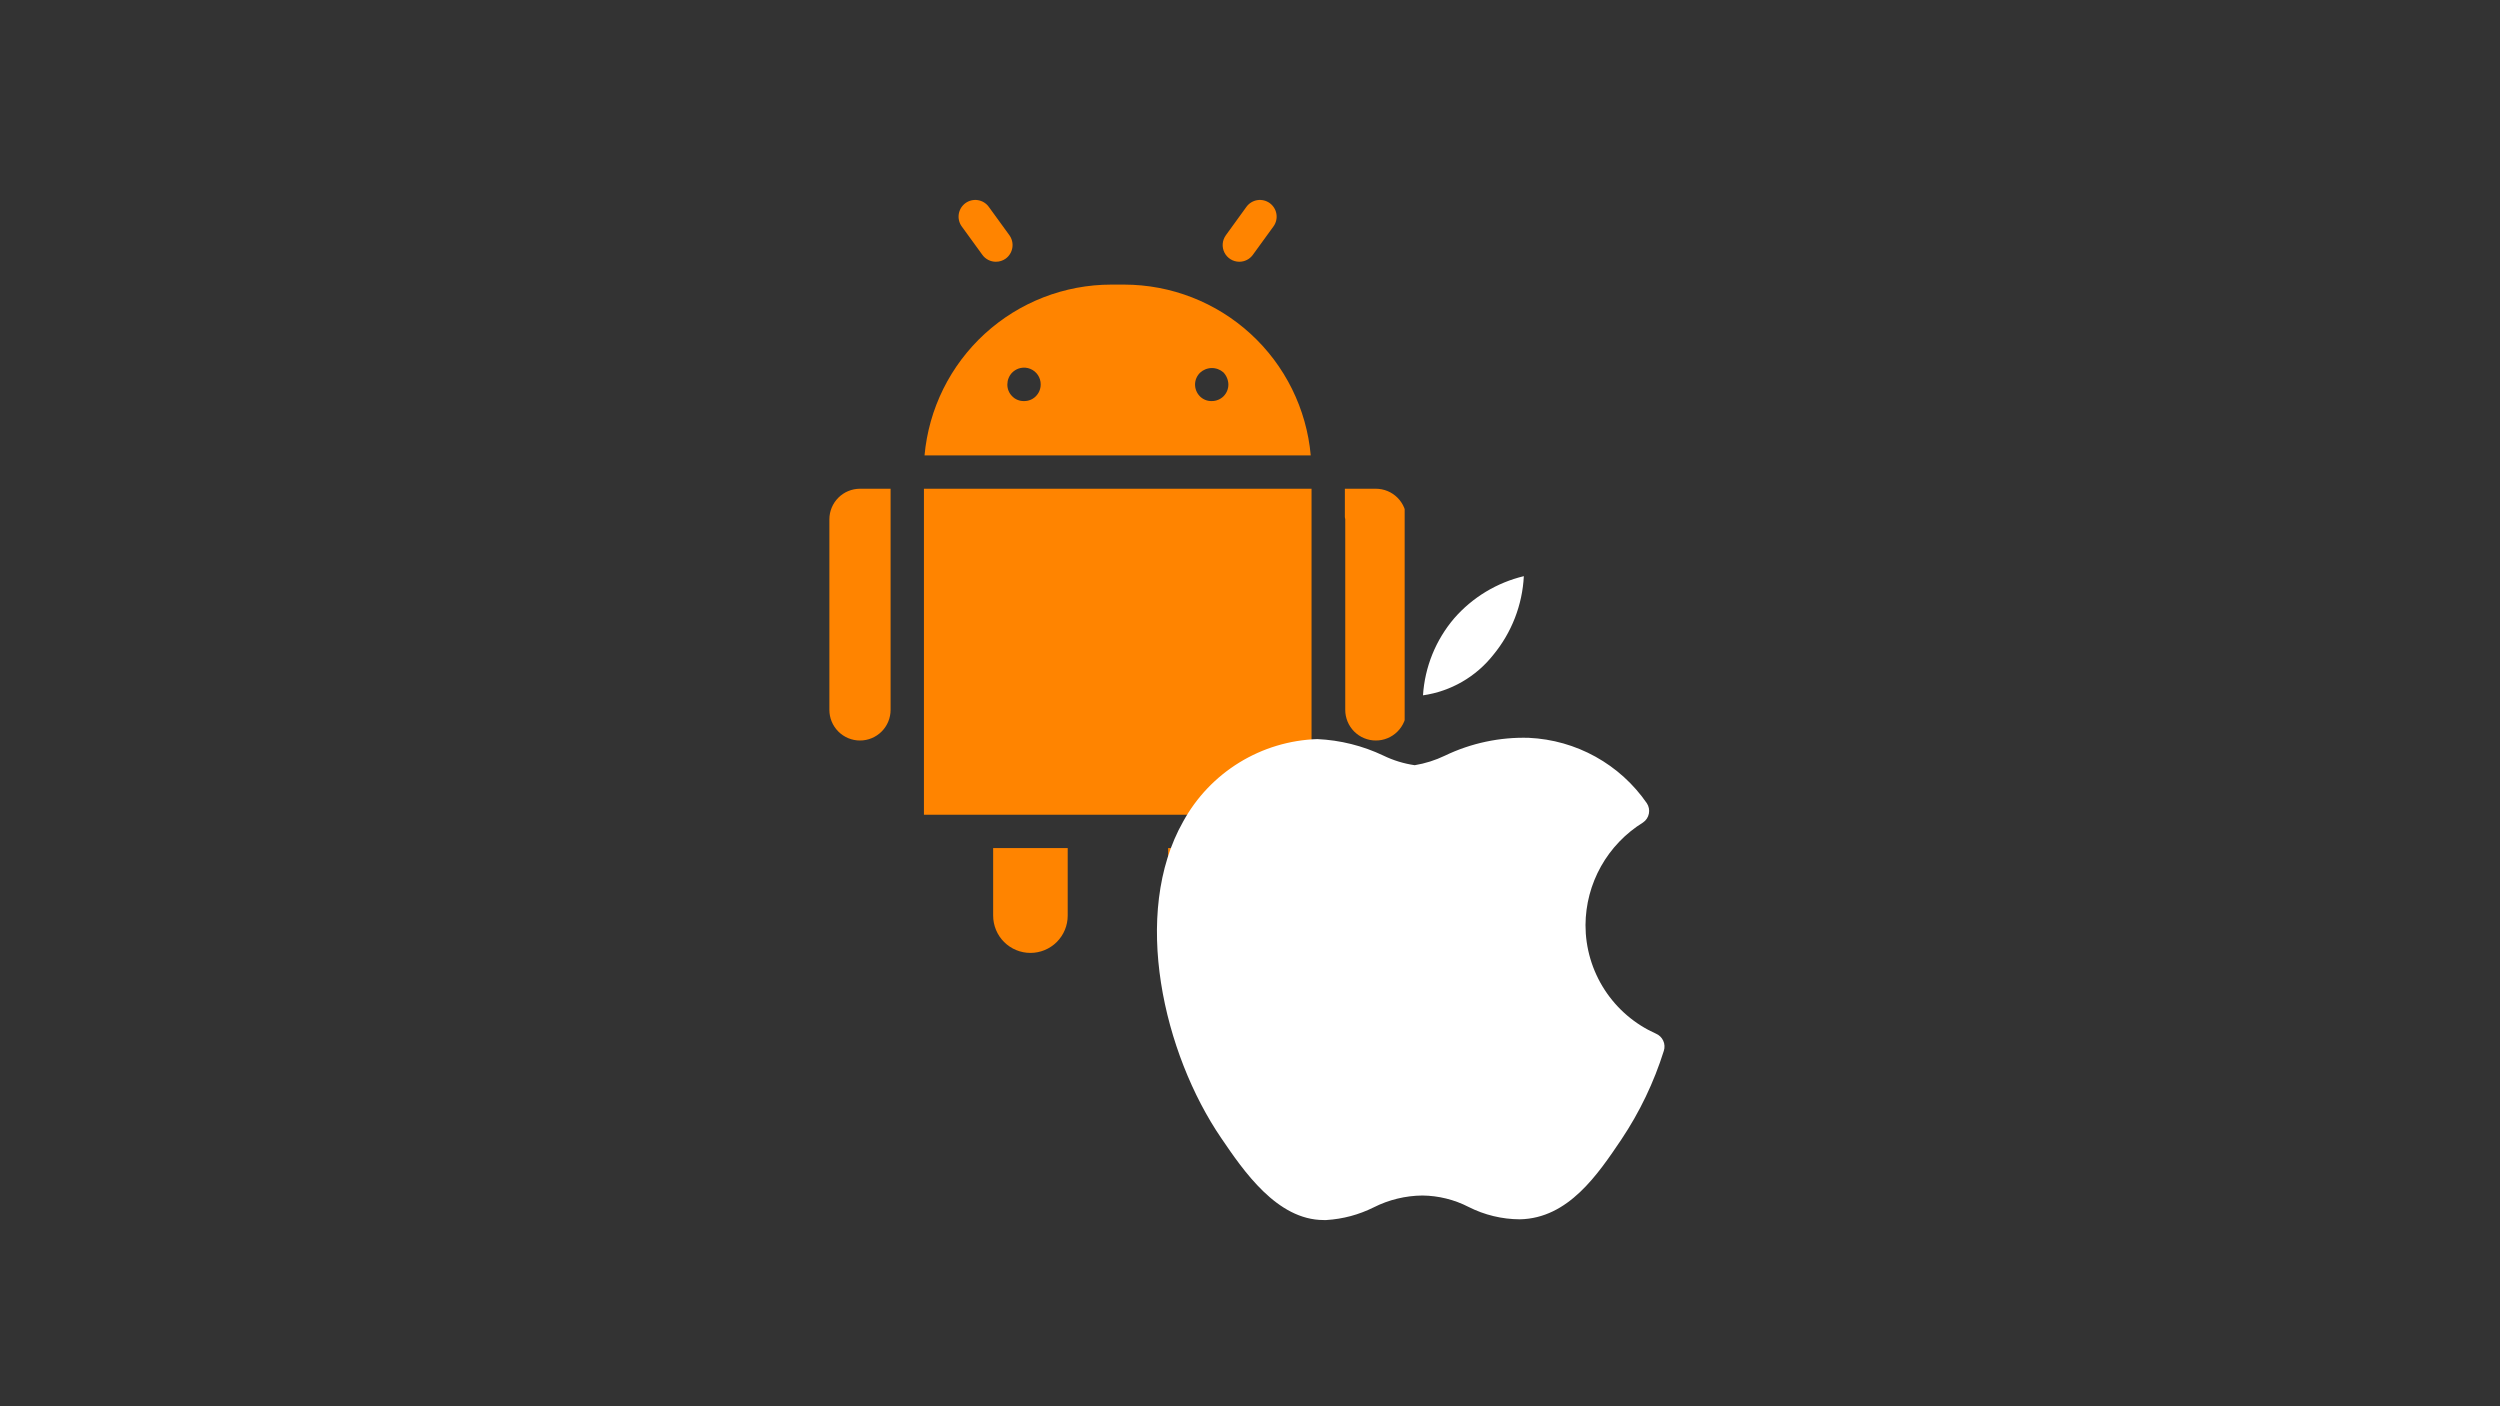 <?xml version="1.0" encoding="UTF-8"?><svg xmlns="http://www.w3.org/2000/svg" xmlns:xlink="http://www.w3.org/1999/xlink" width="1440" zoomAndPan="magnify" viewBox="0 0 1440 810" height="810" preserveAspectRatio="xMidYMid meet" version="1.0"><rect x="0" y="0" width="1440" height="810" fill="#333333" stroke="none"/><defs><clipPath id="clip-0"><path d="M 774 281 L 809.086 281 L 809.086 427 L 774 427 Z M 774 281 " clip-rule="nonzero"/></clipPath></defs><path fill="rgb(100%, 51.759%, 0%)" d="M 565.852 146.809 C 566.297 147.422 566.809 147.973 567.387 148.469 C 567.961 148.961 568.59 149.379 569.266 149.723 C 569.941 150.066 570.648 150.324 571.387 150.504 C 572.121 150.68 572.871 150.766 573.629 150.766 C 575.711 150.766 577.598 150.164 579.297 148.961 C 579.801 148.586 580.27 148.164 580.695 147.699 C 581.121 147.234 581.496 146.73 581.824 146.191 C 582.152 145.652 582.426 145.086 582.641 144.496 C 582.859 143.902 583.016 143.293 583.117 142.672 C 583.215 142.047 583.25 141.422 583.227 140.789 C 583.203 140.16 583.121 139.539 582.977 138.922 C 582.832 138.309 582.629 137.715 582.367 137.141 C 582.105 136.566 581.793 136.023 581.426 135.508 L 569.539 119.137 C 569.168 118.625 568.75 118.156 568.289 117.727 C 567.824 117.297 567.324 116.918 566.785 116.586 C 566.246 116.254 565.68 115.98 565.09 115.762 C 564.496 115.543 563.891 115.383 563.266 115.285 C 562.641 115.184 562.016 115.148 561.383 115.172 C 560.754 115.195 560.129 115.281 559.516 115.43 C 558.902 115.574 558.309 115.781 557.734 116.043 C 557.16 116.309 556.617 116.625 556.105 116.996 C 555.594 117.367 555.125 117.785 554.695 118.25 C 554.266 118.711 553.887 119.211 553.555 119.75 C 553.227 120.289 552.953 120.855 552.73 121.449 C 552.512 122.039 552.352 122.648 552.254 123.273 C 552.156 123.895 552.117 124.523 552.141 125.156 C 552.164 125.785 552.25 126.41 552.398 127.023 C 552.543 127.637 552.75 128.234 553.012 128.809 C 553.277 129.383 553.594 129.926 553.965 130.434 Z M 565.852 146.809 " fill-opacity="1" fill-rule="nonzero"/><path fill="rgb(100%, 51.759%, 0%)" d="M 713.941 150.766 C 714.691 150.758 715.434 150.664 716.16 150.484 C 716.891 150.305 717.586 150.043 718.254 149.699 C 718.922 149.355 719.539 148.941 720.109 148.453 C 720.68 147.961 721.184 147.414 721.625 146.809 L 733.512 130.434 C 733.883 129.926 734.199 129.383 734.465 128.809 C 734.727 128.234 734.934 127.637 735.082 127.023 C 735.227 126.41 735.312 125.785 735.336 125.156 C 735.363 124.523 735.324 123.895 735.223 123.27 C 735.125 122.648 734.965 122.039 734.746 121.445 C 734.527 120.852 734.254 120.289 733.922 119.75 C 733.59 119.211 733.211 118.711 732.781 118.246 C 732.352 117.781 731.883 117.363 731.371 116.992 C 730.859 116.625 730.316 116.305 729.742 116.043 C 729.168 115.777 728.574 115.57 727.961 115.426 C 727.348 115.277 726.723 115.191 726.094 115.168 C 725.461 115.145 724.836 115.184 724.211 115.281 C 723.586 115.383 722.98 115.539 722.387 115.758 C 721.793 115.98 721.23 116.254 720.691 116.586 C 720.152 116.914 719.652 117.297 719.188 117.727 C 718.727 118.156 718.309 118.625 717.938 119.137 L 706.086 135.508 C 705.57 136.223 705.156 136.992 704.852 137.82 C 704.543 138.648 704.355 139.5 704.285 140.383 C 704.211 141.262 704.262 142.133 704.43 143 C 704.598 143.867 704.883 144.691 705.277 145.48 C 705.676 146.27 706.172 146.988 706.766 147.641 C 707.363 148.293 708.035 148.852 708.781 149.316 C 709.531 149.781 710.328 150.141 711.176 150.387 C 712.023 150.633 712.887 150.758 713.77 150.766 Z M 713.941 150.766 " fill-opacity="1" fill-rule="nonzero"/><path fill="rgb(100%, 51.759%, 0%)" d="M 477.719 299.113 L 477.719 408.891 C 477.719 409.469 477.746 410.047 477.805 410.621 C 477.859 411.195 477.945 411.766 478.059 412.332 C 478.172 412.902 478.309 413.461 478.477 414.012 C 478.645 414.566 478.84 415.109 479.062 415.645 C 479.281 416.176 479.527 416.699 479.801 417.207 C 480.074 417.719 480.367 418.211 480.691 418.691 C 481.012 419.172 481.355 419.637 481.719 420.082 C 482.086 420.531 482.473 420.957 482.883 421.367 C 483.289 421.773 483.719 422.16 484.164 422.527 C 484.609 422.895 485.074 423.238 485.555 423.559 C 486.035 423.879 486.527 424.176 487.039 424.449 C 487.547 424.723 488.07 424.969 488.602 425.191 C 489.137 425.41 489.68 425.605 490.23 425.773 C 490.785 425.941 491.344 426.082 491.91 426.195 C 492.477 426.305 493.047 426.391 493.621 426.449 C 494.195 426.504 494.773 426.531 495.348 426.531 C 495.926 426.531 496.504 426.504 497.078 426.449 C 497.652 426.391 498.223 426.305 498.789 426.195 C 499.355 426.082 499.914 425.941 500.469 425.773 C 501.02 425.605 501.562 425.41 502.098 425.191 C 502.629 424.969 503.152 424.723 503.66 424.449 C 504.168 424.176 504.664 423.879 505.145 423.559 C 505.625 423.238 506.086 422.895 506.535 422.527 C 506.98 422.16 507.406 421.773 507.816 421.367 C 508.223 420.957 508.609 420.531 508.977 420.082 C 509.344 419.637 509.688 419.172 510.008 418.691 C 510.328 418.211 510.625 417.719 510.898 417.207 C 511.168 416.699 511.418 416.176 511.637 415.645 C 511.859 415.109 512.051 414.566 512.219 414.012 C 512.387 413.461 512.527 412.902 512.641 412.332 C 512.754 411.766 512.836 411.195 512.895 410.621 C 512.949 410.047 512.98 409.469 512.98 408.891 L 512.98 281.512 L 495.348 281.512 C 494.773 281.512 494.195 281.539 493.625 281.594 C 493.051 281.652 492.48 281.734 491.914 281.848 C 491.348 281.961 490.789 282.102 490.238 282.27 C 489.688 282.434 489.145 282.629 488.609 282.852 C 488.078 283.07 487.559 283.316 487.047 283.586 C 486.539 283.859 486.047 284.156 485.566 284.477 C 485.086 284.797 484.625 285.137 484.176 285.504 C 483.73 285.871 483.305 286.258 482.895 286.664 C 482.488 287.07 482.102 287.496 481.734 287.941 C 481.367 288.391 481.023 288.852 480.703 289.332 C 480.383 289.809 480.086 290.305 479.812 290.812 C 479.539 291.32 479.293 291.84 479.07 292.375 C 478.852 292.906 478.656 293.449 478.488 294 C 478.32 294.551 478.176 295.109 478.062 295.676 C 477.949 296.242 477.863 296.812 477.809 297.387 C 477.75 297.961 477.719 298.535 477.719 299.113 Z M 477.719 299.113 " fill-opacity="1" fill-rule="nonzero"/><path fill="rgb(100%, 51.759%, 0%)" d="M 572.055 527.379 C 572.055 528.082 572.09 528.785 572.156 529.484 C 572.227 530.184 572.328 530.879 572.465 531.57 C 572.602 532.262 572.773 532.941 572.977 533.617 C 573.18 534.289 573.414 534.953 573.684 535.602 C 573.953 536.254 574.254 536.891 574.586 537.512 C 574.918 538.133 575.277 538.734 575.668 539.32 C 576.059 539.906 576.477 540.469 576.922 541.016 C 577.371 541.559 577.84 542.078 578.34 542.578 C 578.836 543.074 579.355 543.547 579.898 543.996 C 580.441 544.441 581.008 544.859 581.594 545.25 C 582.176 545.645 582.781 546.004 583.398 546.336 C 584.02 546.668 584.656 546.969 585.305 547.238 C 585.957 547.508 586.617 547.746 587.289 547.949 C 587.965 548.152 588.645 548.324 589.336 548.461 C 590.023 548.602 590.719 548.703 591.422 548.773 C 592.121 548.84 592.824 548.875 593.527 548.875 C 594.23 548.875 594.93 548.84 595.633 548.773 C 596.332 548.703 597.027 548.602 597.715 548.461 C 598.406 548.324 599.09 548.152 599.762 547.949 C 600.434 547.746 601.098 547.508 601.746 547.238 C 602.395 546.969 603.031 546.668 603.652 546.336 C 604.273 546.004 604.875 545.645 605.461 545.25 C 606.043 544.859 606.609 544.441 607.152 543.996 C 607.695 543.547 608.215 543.074 608.715 542.578 C 609.211 542.078 609.684 541.559 610.129 541.016 C 610.574 540.469 610.992 539.906 611.383 539.32 C 611.773 538.734 612.137 538.133 612.469 537.512 C 612.797 536.891 613.098 536.254 613.367 535.602 C 613.637 534.953 613.871 534.289 614.078 533.617 C 614.281 532.941 614.449 532.262 614.586 531.57 C 614.723 530.879 614.828 530.184 614.895 529.484 C 614.965 528.785 614.996 528.082 614.996 527.379 L 614.996 488.504 L 572.055 488.504 Z M 572.055 527.379 " fill-opacity="1" fill-rule="nonzero"/><path fill="rgb(100%, 51.759%, 0%)" d="M 730.707 262.293 L 754.984 262.293 C 754.836 260.637 754.648 258.98 754.422 257.332 C 754.195 255.68 753.93 254.035 753.629 252.398 C 753.328 250.758 752.988 249.129 752.609 247.504 C 752.234 245.883 751.816 244.27 751.367 242.668 C 750.914 241.062 750.426 239.473 749.898 237.891 C 749.375 236.309 748.812 234.742 748.215 233.188 C 747.617 231.633 746.984 230.094 746.312 228.566 C 745.645 227.043 744.941 225.531 744.203 224.039 C 743.465 222.547 742.691 221.07 741.883 219.613 C 741.074 218.156 740.234 216.719 739.363 215.301 C 738.488 213.883 737.582 212.484 736.645 211.109 C 735.707 209.734 734.738 208.379 733.738 207.047 C 732.734 205.715 731.707 204.41 730.645 203.125 C 729.582 201.84 728.492 200.582 727.375 199.348 C 726.254 198.117 725.105 196.91 723.934 195.73 C 722.758 194.547 721.555 193.395 720.328 192.273 C 719.098 191.148 717.844 190.051 716.566 188.984 C 715.289 187.918 713.984 186.883 712.656 185.875 C 711.332 184.867 709.98 183.895 708.609 182.949 C 707.238 182.008 705.844 181.094 704.43 180.215 C 703.016 179.336 701.582 178.488 700.129 177.676 C 698.676 176.863 697.203 176.082 695.715 175.34 C 694.227 174.594 692.723 173.883 691.199 173.207 C 689.676 172.531 688.141 171.895 686.59 171.289 C 685.035 170.684 683.473 170.117 681.895 169.586 C 680.316 169.051 678.727 168.559 677.125 168.098 C 675.527 167.641 673.914 167.219 672.297 166.836 C 670.676 166.453 669.047 166.105 667.41 165.797 C 665.773 165.488 664.133 165.219 662.484 164.984 C 660.836 164.754 659.18 164.559 657.523 164.402 C 655.867 164.246 654.207 164.129 652.543 164.051 C 650.879 163.973 649.215 163.93 647.551 163.93 L 640.078 163.93 C 638.414 163.93 636.75 163.969 635.082 164.047 C 633.418 164.125 631.758 164.242 630.098 164.395 C 628.441 164.551 626.785 164.746 625.137 164.977 C 623.488 165.207 621.844 165.477 620.207 165.785 C 618.566 166.094 616.938 166.438 615.316 166.82 C 613.695 167.203 612.082 167.625 610.48 168.082 C 608.879 168.539 607.289 169.031 605.711 169.562 C 604.129 170.094 602.562 170.664 601.012 171.266 C 599.457 171.871 597.922 172.508 596.398 173.184 C 594.875 173.859 593.367 174.57 591.875 175.312 C 590.387 176.059 588.914 176.836 587.457 177.648 C 586.004 178.461 584.566 179.309 583.152 180.188 C 581.738 181.066 580.344 181.977 578.969 182.922 C 577.598 183.867 576.246 184.84 574.918 185.848 C 573.59 186.852 572.285 187.891 571.004 188.957 C 569.723 190.023 568.469 191.117 567.238 192.242 C 566.008 193.367 564.805 194.52 563.629 195.699 C 562.453 196.883 561.305 198.09 560.184 199.32 C 559.062 200.555 557.973 201.812 556.91 203.098 C 555.848 204.383 554.816 205.691 553.812 207.023 C 552.812 208.355 551.84 209.707 550.902 211.086 C 549.961 212.461 549.055 213.859 548.18 215.277 C 547.305 216.695 546.465 218.137 545.656 219.594 C 544.848 221.051 544.074 222.527 543.332 224.02 C 542.594 225.512 541.887 227.023 541.219 228.547 C 540.547 230.074 539.914 231.617 539.316 233.172 C 538.715 234.727 538.152 236.297 537.625 237.875 C 537.102 239.457 536.609 241.051 536.156 242.656 C 535.703 244.262 535.289 245.875 534.91 247.496 C 534.531 249.121 534.191 250.754 533.891 252.391 C 533.586 254.031 533.32 255.676 533.094 257.328 C 532.867 258.98 532.68 260.633 532.531 262.293 Z M 691.223 214.695 C 691.672 214.277 692.156 213.898 692.676 213.566 C 693.195 213.234 693.742 212.953 694.312 212.723 C 694.883 212.492 695.469 212.316 696.074 212.195 C 696.68 212.07 697.289 212.004 697.902 211.996 C 698.52 211.984 699.133 212.031 699.738 212.137 C 700.348 212.238 700.938 212.398 701.516 212.609 C 702.094 212.824 702.648 213.086 703.18 213.402 C 703.707 213.719 704.203 214.078 704.668 214.484 C 705.559 215.422 706.25 216.484 706.746 217.676 C 707.246 218.871 707.512 220.113 707.547 221.402 C 707.559 222.66 707.328 223.871 706.863 225.039 C 706.398 226.207 705.73 227.242 704.859 228.148 C 703.945 229.074 702.891 229.785 701.691 230.281 C 700.492 230.777 699.242 231.02 697.945 231.012 C 696.637 231.047 695.383 230.816 694.176 230.316 C 692.965 229.816 691.91 229.094 691.012 228.148 C 690.152 227.238 689.488 226.199 689.027 225.031 C 688.566 223.867 688.34 222.656 688.344 221.402 C 688.363 220.141 688.621 218.926 689.121 217.766 C 689.621 216.605 690.32 215.582 691.223 214.695 Z M 582.926 214.695 C 583.59 214.008 584.344 213.43 585.18 212.965 C 586.02 212.496 586.906 212.164 587.844 211.965 C 588.781 211.766 589.73 211.711 590.684 211.793 C 591.641 211.879 592.562 212.102 593.449 212.461 C 594.34 212.824 595.152 213.305 595.898 213.91 C 596.641 214.516 597.281 215.219 597.816 216.016 C 598.348 216.812 598.754 217.668 599.031 218.586 C 599.309 219.504 599.445 220.445 599.441 221.402 C 599.449 222.707 599.199 223.965 598.699 225.168 C 598.195 226.371 597.477 227.43 596.543 228.34 C 595.648 229.219 594.621 229.891 593.461 230.352 C 592.297 230.816 591.09 231.035 589.84 231.012 C 588.535 231.047 587.281 230.816 586.078 230.316 C 584.871 229.82 583.82 229.098 582.926 228.148 C 582.043 227.25 581.367 226.219 580.898 225.047 C 580.434 223.879 580.211 222.664 580.234 221.402 C 580.246 220.156 580.48 218.953 580.945 217.797 C 581.41 216.637 582.07 215.605 582.926 214.695 Z M 582.926 214.695 " fill-opacity="1" fill-rule="nonzero"/><g clip-path="url(#clip-0)"><path fill="rgb(100%, 51.759%, 0%)" d="M 792.492 281.512 L 774.648 281.512 L 774.648 297.922 C 774.742 298.312 774.812 298.711 774.863 299.113 L 774.863 408.891 C 774.863 409.469 774.891 410.047 774.945 410.621 C 775.004 411.195 775.086 411.766 775.199 412.332 C 775.312 412.902 775.453 413.461 775.621 414.012 C 775.789 414.566 775.984 415.109 776.203 415.645 C 776.426 416.176 776.672 416.699 776.941 417.207 C 777.215 417.719 777.512 418.211 777.832 418.691 C 778.152 419.172 778.496 419.637 778.863 420.082 C 779.23 420.531 779.617 420.957 780.023 421.367 C 780.434 421.773 780.859 422.16 781.309 422.527 C 781.754 422.895 782.219 423.238 782.695 423.559 C 783.176 423.879 783.672 424.176 784.18 424.449 C 784.691 424.723 785.211 424.969 785.746 425.191 C 786.277 425.41 786.82 425.605 787.375 425.773 C 787.926 425.941 788.484 426.082 789.051 426.195 C 789.617 426.305 790.188 426.391 790.766 426.449 C 791.34 426.504 791.914 426.531 792.492 426.531 C 793.07 426.531 793.645 426.504 794.219 426.449 C 794.793 426.391 795.363 426.305 795.93 426.195 C 796.496 426.082 797.059 425.941 797.609 425.773 C 798.164 425.605 798.707 425.41 799.238 425.191 C 799.773 424.969 800.293 424.723 800.805 424.449 C 801.312 424.176 801.809 423.879 802.285 423.559 C 802.766 423.238 803.23 422.895 803.676 422.527 C 804.121 422.16 804.551 421.773 804.957 421.367 C 805.367 420.957 805.754 420.531 806.121 420.082 C 806.488 419.637 806.832 419.172 807.152 418.691 C 807.473 418.211 807.77 417.719 808.039 417.207 C 808.312 416.699 808.559 416.176 808.781 415.645 C 809 415.109 809.195 414.566 809.363 414.012 C 809.531 413.461 809.672 412.902 809.785 412.332 C 809.895 411.766 809.98 411.195 810.039 410.621 C 810.094 410.047 810.121 409.469 810.121 408.891 L 810.121 299.113 C 810.121 298.535 810.09 297.961 810.035 297.387 C 809.977 296.812 809.891 296.242 809.777 295.676 C 809.664 295.109 809.523 294.551 809.355 294 C 809.188 293.449 808.992 292.906 808.77 292.375 C 808.547 291.84 808.301 291.32 808.027 290.812 C 807.754 290.305 807.457 289.809 807.137 289.332 C 806.816 288.852 806.473 288.391 806.105 287.941 C 805.742 287.496 805.352 287.07 804.945 286.664 C 804.535 286.258 804.109 285.871 803.664 285.504 C 803.219 285.137 802.754 284.797 802.273 284.477 C 801.797 284.156 801.301 283.859 800.793 283.586 C 800.285 283.316 799.762 283.07 799.23 282.852 C 798.695 282.629 798.156 282.434 797.602 282.27 C 797.051 282.102 796.492 281.961 795.926 281.848 C 795.359 281.734 794.793 281.652 794.219 281.594 C 793.645 281.539 793.07 281.512 792.492 281.512 Z M 792.492 281.512 " fill-opacity="1" fill-rule="nonzero"/></g><path fill="rgb(100%, 51.759%, 0%)" d="M 672.844 527.379 C 672.844 528.082 672.879 528.781 672.945 529.484 C 673.016 530.184 673.117 530.879 673.258 531.57 C 673.395 532.258 673.562 532.941 673.77 533.613 C 673.973 534.285 674.207 534.949 674.477 535.598 C 674.746 536.25 675.047 536.883 675.379 537.504 C 675.711 538.125 676.07 538.727 676.461 539.312 C 676.852 539.898 677.27 540.461 677.719 541.008 C 678.164 541.551 678.637 542.07 679.133 542.57 C 679.629 543.066 680.148 543.539 680.695 543.984 C 681.238 544.43 681.801 544.848 682.387 545.238 C 682.973 545.633 683.574 545.992 684.191 546.324 C 684.812 546.656 685.449 546.957 686.098 547.227 C 686.746 547.496 687.41 547.73 688.082 547.938 C 688.754 548.141 689.438 548.312 690.125 548.449 C 690.816 548.586 691.512 548.688 692.211 548.758 C 692.91 548.828 693.613 548.859 694.316 548.859 C 695.02 548.859 695.719 548.828 696.418 548.758 C 697.121 548.688 697.812 548.586 698.504 548.449 C 699.195 548.312 699.875 548.141 700.547 547.938 C 701.219 547.73 701.883 547.496 702.531 547.227 C 703.18 546.957 703.816 546.656 704.438 546.324 C 705.055 545.992 705.66 545.633 706.242 545.238 C 706.828 544.848 707.395 544.43 707.938 543.984 C 708.48 543.539 709 543.066 709.496 542.57 C 709.996 542.07 710.465 541.551 710.914 541.008 C 711.359 540.461 711.777 539.898 712.168 539.312 C 712.559 538.727 712.918 538.125 713.25 537.504 C 713.582 536.883 713.883 536.25 714.152 535.598 C 714.422 534.949 714.656 534.285 714.863 533.613 C 715.066 532.941 715.238 532.258 715.375 531.57 C 715.512 530.879 715.613 530.184 715.684 529.484 C 715.75 528.781 715.785 528.082 715.785 527.379 L 715.785 488.504 L 672.844 488.504 Z M 672.844 527.379 " fill-opacity="1" fill-rule="nonzero"/><path fill="rgb(100%, 51.759%, 0%)" d="M 557.113 281.512 L 532.184 281.512 L 532.184 469.289 L 755.445 469.289 L 755.445 281.512 Z M 557.113 281.512 " fill-opacity="1" fill-rule="nonzero"/><path fill="rgb(100%, 100%, 100%)" d="M 953.793 595.367 C 952.289 594.695 950.816 593.973 949.367 593.199 C 947.922 592.422 946.5 591.598 945.113 590.719 C 943.723 589.84 942.367 588.914 941.047 587.938 C 939.727 586.965 938.441 585.941 937.191 584.875 C 935.941 583.809 934.734 582.695 933.566 581.543 C 932.398 580.387 931.273 579.191 930.191 577.957 C 929.109 576.719 928.074 575.449 927.082 574.137 C 926.094 572.828 925.148 571.484 924.258 570.105 C 923.363 568.727 922.52 567.32 921.727 565.883 C 920.938 564.441 920.195 562.977 919.512 561.484 C 918.824 559.992 918.191 558.48 917.613 556.941 C 917.039 555.406 916.516 553.848 916.051 552.273 C 915.586 550.699 915.18 549.109 914.828 547.508 C 914.477 545.902 914.184 544.289 913.949 542.664 C 913.715 541.039 913.539 539.406 913.422 537.77 C 913.309 536.133 913.25 534.492 913.25 532.848 C 913.266 529.898 913.465 526.965 913.852 524.039 C 914.234 521.113 914.805 518.227 915.559 515.375 C 916.309 512.523 917.238 509.73 918.344 506.996 C 919.449 504.258 920.723 501.605 922.168 499.031 C 923.609 496.457 925.207 493.988 926.965 491.617 C 928.719 489.246 930.617 486.992 932.66 484.863 C 934.699 482.73 936.867 480.738 939.16 478.883 C 941.457 477.023 943.859 475.32 946.367 473.766 C 946.801 473.473 947.203 473.141 947.574 472.766 C 947.945 472.395 948.273 471.988 948.566 471.551 C 948.855 471.113 949.102 470.652 949.301 470.168 C 949.5 469.68 949.652 469.18 949.754 468.664 C 949.855 468.152 949.91 467.629 949.91 467.105 C 949.91 466.582 949.859 466.062 949.758 465.547 C 949.66 465.031 949.508 464.531 949.309 464.043 C 949.113 463.559 948.867 463.094 948.578 462.656 C 946.672 459.895 944.613 457.25 942.402 454.727 C 940.191 452.199 937.844 449.812 935.355 447.555 C 932.871 445.301 930.262 443.195 927.531 441.242 C 924.801 439.289 921.969 437.496 919.031 435.867 C 916.098 434.242 913.078 432.785 909.973 431.504 C 906.871 430.227 903.703 429.129 900.473 428.211 C 897.242 427.297 893.969 426.57 890.652 426.031 C 887.34 425.492 884.004 425.145 880.652 424.988 C 872.285 424.742 864.008 425.484 855.824 427.227 C 847.637 428.965 839.773 431.648 832.234 435.277 C 826.711 437.926 820.93 439.754 814.887 440.758 C 808.578 439.84 802.559 437.992 796.824 435.211 C 790.859 432.375 784.668 430.16 778.258 428.559 C 771.848 426.961 765.34 426.012 758.738 425.715 C 754.785 425.848 750.859 426.234 746.957 426.875 C 743.051 427.516 739.207 428.402 735.422 429.543 C 731.633 430.68 727.934 432.059 724.328 433.676 C 720.719 435.293 717.23 437.137 713.859 439.207 C 710.492 441.277 707.27 443.555 704.195 446.039 C 701.121 448.527 698.223 451.203 695.496 454.062 C 692.766 456.926 690.238 459.953 687.902 463.141 C 685.566 466.332 683.449 469.66 681.547 473.121 C 651.367 526.336 670.25 606.961 703.445 655.562 C 716.23 674.363 735.547 702.742 762.449 702.742 L 763.969 702.742 C 773.555 702.145 782.652 699.711 791.258 695.438 C 795.609 693.238 800.152 691.562 804.891 690.414 C 809.625 689.262 814.434 688.66 819.309 688.617 C 823.93 688.668 828.484 689.246 832.973 690.355 C 837.461 691.461 841.758 693.07 845.871 695.18 C 850.457 697.504 855.246 699.273 860.246 700.48 C 865.242 701.684 870.312 702.301 875.453 702.324 C 903.359 701.773 920.289 676.523 933.891 656.367 C 944.48 640.508 952.637 623.484 958.359 605.301 C 958.516 604.82 958.625 604.336 958.688 603.836 C 958.75 603.34 958.77 602.84 958.738 602.34 C 958.711 601.836 958.637 601.344 958.516 600.855 C 958.391 600.367 958.227 599.898 958.016 599.441 C 957.809 598.984 957.559 598.551 957.266 598.145 C 956.977 597.734 956.648 597.355 956.289 597.008 C 955.926 596.656 955.535 596.344 955.117 596.07 C 954.695 595.793 954.254 595.559 953.793 595.367 Z M 953.793 595.367 " fill-opacity="1" fill-rule="nonzero"/><path fill="rgb(100%, 100%, 100%)" d="M 860.137 377.195 C 862.766 374.008 865.125 370.633 867.211 367.066 C 869.297 363.504 871.09 359.797 872.586 355.945 C 874.078 352.094 875.258 348.148 876.121 344.113 C 876.984 340.074 877.52 335.992 877.73 331.867 C 873.859 332.797 870.086 334.016 866.41 335.527 C 862.73 337.039 859.188 338.824 855.785 340.883 C 852.383 342.941 849.16 345.25 846.113 347.805 C 843.07 350.363 840.238 353.141 837.625 356.137 C 834.984 359.23 832.605 362.516 830.496 365.996 C 828.383 369.473 826.562 373.098 825.035 376.867 C 823.508 380.637 822.293 384.508 821.387 388.473 C 820.484 392.438 819.902 396.453 819.645 400.512 C 823.609 399.945 827.48 399.008 831.262 397.699 C 835.047 396.395 838.672 394.742 842.137 392.746 C 845.605 390.75 848.852 388.445 851.879 385.828 C 854.906 383.215 857.66 380.336 860.137 377.195 Z M 860.137 377.195 " fill-opacity="1" fill-rule="nonzero"/></svg>
